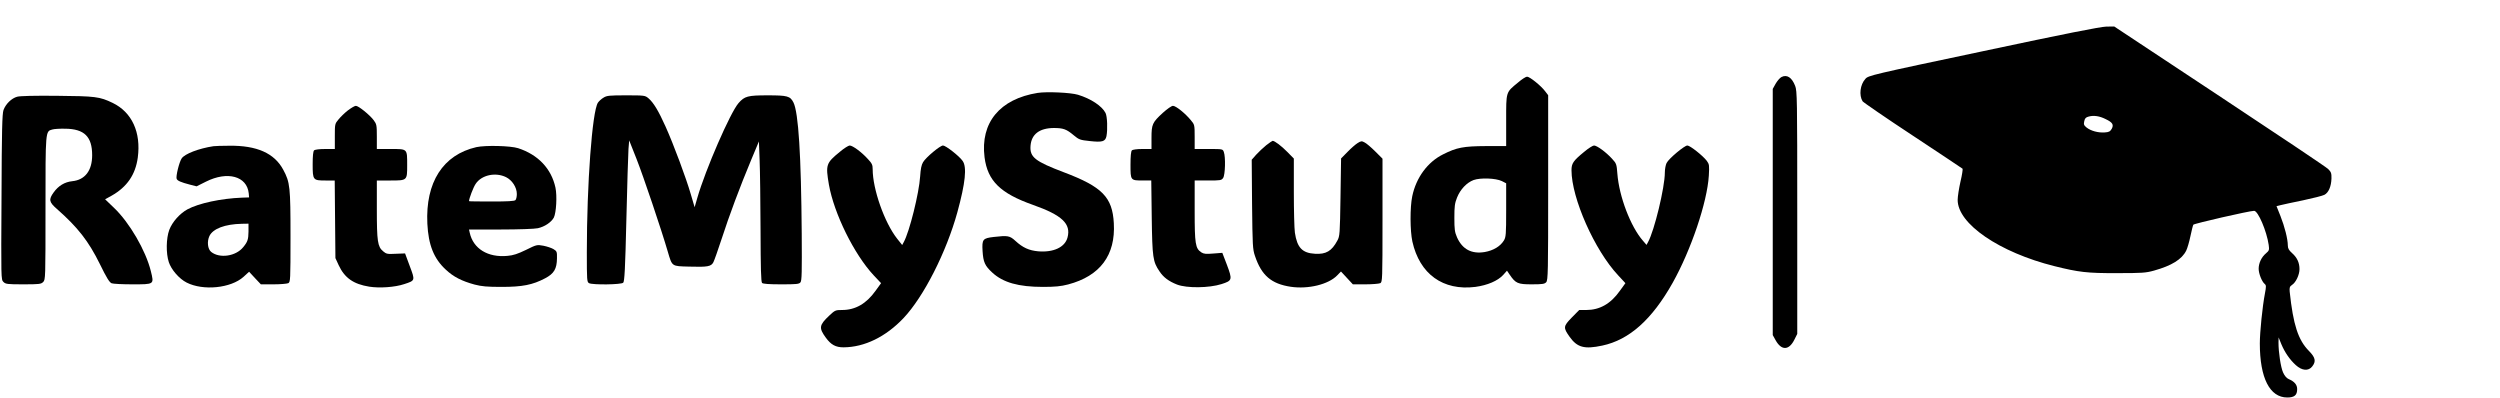 <?xml version="1.0" standalone="no"?>
<!DOCTYPE svg PUBLIC "-//W3C//DTD SVG 20010904//EN"
 "http://www.w3.org/TR/2001/REC-SVG-20010904/DTD/svg10.dtd">
<svg version="1.0" xmlns="http://www.w3.org/2000/svg"
 width="150pt" height="23.85pt" viewBox="0 0 150 23.85"
 preserveAspectRatio="xMidYMid meet">
<g transform="translate(0,23.85) scale(0.007,-0.007)"
fill="#000000" stroke="none">
<path d="M17000 2969 c-961 -203 -986 -209 -1011 -238 -45 -49 -56 -140 -24
-192 6 -9 199 -142 430 -294 231 -153 423 -280 427 -284 3 -3 -4 -53 -18 -111
-13 -58 -24 -128 -24 -156 -1 -205 357 -450 829 -568 208 -52 281 -61 536 -60
216 0 248 2 319 22 150 42 238 96 275 171 10 20 26 75 36 123 10 47 21 92 25
99 7 10 477 118 521 119 34 0 108 -174 125 -292 6 -44 4 -49 -24 -73 -38 -32
-62 -83 -62 -132 0 -41 28 -111 52 -130 13 -11 13 -22 2 -80 -22 -115 -44
-334 -44 -430 0 -296 85 -463 235 -463 62 0 85 20 85 72 0 37 -23 65 -73 86
-18 8 -35 28 -48 57 -20 45 -39 172 -39 255 l1 45 23 -57 c30 -72 73 -134 125
-181 53 -48 108 -52 140 -11 35 44 27 77 -28 133 -92 93 -135 223 -165 508 -3
36 0 44 20 58 33 21 64 87 64 135 0 55 -20 99 -64 138 -27 24 -36 40 -36 65 0
55 -28 164 -63 252 l-34 85 36 9 c20 5 106 24 191 41 85 18 168 39 183 47 36
18 59 72 61 140 1 46 -3 56 -29 82 -16 16 -436 297 -932 625 l-901 596 -69 -1
c-48 -1 -359 -62 -1053 -210z m1049 -583 c59 -28 71 -48 51 -84 -13 -22 -24
-28 -60 -30 -55 -4 -118 13 -155 42 -23 19 -26 27 -20 54 5 25 14 34 38 40 43
12 93 5 146 -22z"/>
<path d="M15270 2747 c-14 -7 -36 -33 -50 -57 l-25 -45 0 -1055 0 -1055 25
-45 c50 -89 114 -87 160 5 l25 50 0 1040 c0 975 -1 1043 -18 1086 -28 72 -70
100 -117 76z"/>
<path d="M13012 2700 c-106 -87 -102 -75 -102 -327 l0 -218 -172 0 c-195 -1
-252 -12 -369 -71 -133 -66 -231 -200 -264 -359 -20 -95 -19 -296 1 -388 62
-279 263 -424 540 -389 104 14 192 52 238 102 l33 37 23 -34 c51 -75 70 -83
189 -83 92 0 110 3 124 18 16 17 17 88 17 811 l0 792 -26 34 c-35 47 -132 125
-155 125 -10 0 -45 -22 -77 -50z m-139 -845 l37 -19 0 -229 c0 -212 -2 -232
-20 -262 -31 -50 -90 -85 -163 -98 -113 -19 -192 23 -238 125 -20 46 -23 69
-23 168 0 97 3 124 23 174 28 70 83 128 142 150 59 21 190 16 242 -9z"/>
<path d="M8895 2611 c-325 -52 -493 -255 -456 -552 26 -202 135 -309 415 -408
249 -88 328 -162 296 -280 -22 -83 -120 -129 -251 -118 -78 7 -132 31 -195 89
-49 45 -65 48 -187 34 -93 -11 -101 -20 -95 -121 6 -95 20 -126 83 -184 93
-86 225 -123 435 -123 104 0 153 5 215 21 274 72 408 251 392 525 -12 223 -99
312 -427 436 -248 94 -294 130 -287 226 7 100 76 153 199 154 82 0 109 -10
171 -62 46 -38 54 -41 139 -50 107 -12 132 -4 142 42 11 58 7 170 -8 199 -31
60 -125 122 -236 156 -63 19 -267 28 -345 16z"/>
<path d="M147 2578 c-48 -13 -98 -62 -117 -114 -11 -32 -15 -167 -17 -746 -4
-702 -4 -707 16 -727 19 -19 33 -21 171 -21 137 0 152 2 170 20 20 20 20 33
20 630 0 669 -1 661 58 677 15 5 65 8 112 7 163 -2 230 -68 230 -227 0 -132
-61 -212 -171 -223 -65 -7 -118 -39 -159 -96 -44 -61 -40 -83 28 -142 179
-158 271 -275 369 -474 57 -117 81 -155 100 -163 13 -5 93 -9 177 -9 191 0
187 -2 159 113 -44 178 -184 418 -317 544 l-75 72 56 31 c132 75 204 180 224
326 29 217 -50 389 -215 469 -112 54 -148 58 -476 61 -191 2 -319 -1 -343 -8z"/>
<path d="M5173 2570 c-18 -10 -39 -30 -48 -43 -49 -75 -95 -696 -95 -1284 0
-239 1 -253 19 -263 31 -16 277 -13 293 4 11 11 17 119 27 542 7 291 15 563
18 604 l6 74 63 -159 c59 -150 212 -603 268 -795 38 -129 32 -124 182 -128
161 -5 190 1 209 38 8 16 40 106 71 201 64 198 156 444 252 674 l67 160 6
-160 c4 -88 7 -358 8 -600 1 -328 4 -444 13 -453 8 -8 59 -12 164 -12 129 0
154 2 165 17 12 13 13 89 11 417 -5 672 -28 1040 -71 1125 -28 55 -52 61 -222
61 -169 0 -197 -7 -249 -67 -70 -80 -283 -569 -353 -812 l-23 -80 -33 112
c-40 138 -146 423 -216 579 -60 134 -104 207 -147 243 -29 24 -33 25 -191 25
-143 0 -166 -2 -194 -20z"/>
<path d="M2982 2461 c-27 -21 -63 -56 -80 -77 -32 -38 -32 -40 -32 -146 l0
-108 -83 0 c-51 0 -88 -5 -95 -12 -8 -8 -12 -49 -12 -119 0 -136 3 -139 110
-139 l79 0 3 -332 3 -333 28 -61 c51 -109 126 -162 262 -184 88 -14 220 -5
300 22 95 31 94 30 47 155 l-40 108 -79 -3 c-73 -4 -82 -2 -110 22 -46 39 -53
84 -53 360 l0 246 114 0 c147 0 146 -1 146 131 0 143 4 139 -140 139 l-120 0
0 106 c0 99 -2 107 -27 141 -36 47 -130 123 -153 123 -10 0 -40 -18 -68 -39z"/>
<path d="M9966 2439 c-89 -82 -96 -98 -96 -214 l0 -95 -78 0 c-47 0 -83 -5
-90 -12 -8 -8 -12 -50 -12 -125 0 -133 0 -133 108 -133 l70 0 4 -317 c5 -346
10 -378 66 -461 34 -52 80 -86 151 -114 83 -32 275 -30 381 4 93 30 95 36 45
169 l-38 99 -77 -6 c-63 -5 -81 -4 -103 10 -51 34 -57 72 -57 356 l0 260 114
0 c107 0 116 1 130 22 18 26 22 180 6 222 -9 26 -10 26 -130 26 l-120 0 0 104
c0 102 -1 105 -32 142 -48 59 -129 124 -154 124 -12 0 -49 -26 -88 -61z"/>
<path d="M10853 2162 c-26 -21 -65 -58 -86 -81 l-38 -43 3 -381 c4 -355 5
-386 25 -444 56 -167 140 -239 307 -264 150 -22 322 20 397 97 l33 34 51 -55
51 -55 108 0 c59 0 116 5 127 10 18 10 19 27 19 539 l0 528 -62 62 c-35 35
-76 70 -91 77 -25 14 -31 13 -60 -5 -18 -11 -57 -45 -87 -76 l-55 -56 -5 -332
c-5 -316 -6 -334 -27 -372 -48 -90 -97 -119 -192 -113 -109 6 -153 53 -172
181 -5 34 -9 191 -9 348 l0 287 -56 57 c-50 51 -108 95 -126 95 -3 0 -28 -17
-55 -38z"/>
<path d="M1830 2154 c-126 -19 -248 -66 -273 -105 -21 -31 -51 -154 -43 -174
6 -17 35 -30 116 -51 l55 -14 80 40 c185 93 352 47 367 -100 l3 -35 -60 -2
c-181 -7 -371 -48 -468 -100 -67 -37 -130 -108 -156 -176 -27 -73 -29 -201 -4
-277 21 -64 89 -143 153 -175 142 -72 379 -48 487 49 l48 44 50 -54 51 -54
108 0 c59 0 116 5 127 10 18 10 19 25 19 398 0 428 -4 466 -62 574 -76 142
-226 209 -463 206 -60 0 -121 -2 -135 -4z m300 -731 c-1 -68 -7 -88 -45 -134
-63 -79 -203 -99 -275 -41 -30 24 -37 89 -15 136 30 63 133 102 278 105 l57 1
0 -67z"/>
<path d="M4083 2146 c-286 -66 -437 -301 -420 -656 9 -183 56 -300 158 -394
66 -62 137 -98 247 -128 62 -16 107 -20 232 -20 177 0 265 17 373 74 76 40
100 81 101 171 1 57 -1 61 -30 79 -17 10 -56 23 -87 29 -55 10 -58 9 -149 -36
-70 -34 -109 -47 -158 -51 -168 -16 -294 61 -324 199 l-6 27 272 0 c150 0 293
5 318 11 59 13 115 51 137 91 21 42 29 186 14 257 -35 162 -148 282 -320 338
-66 21 -280 26 -358 9z m254 -257 c53 -26 93 -88 93 -145 0 -22 -5 -45 -12
-52 -9 -9 -68 -12 -205 -12 -106 0 -193 1 -193 3 0 21 37 119 57 148 50 76
169 102 260 58z"/>
<path d="M7199 2106 c-119 -97 -123 -111 -94 -282 44 -248 216 -597 384 -777
l63 -67 -47 -65 c-79 -111 -173 -165 -287 -165 -56 0 -61 -2 -109 -47 -88 -83
-92 -106 -30 -191 44 -60 84 -82 151 -82 180 1 362 90 514 250 174 184 368
567 462 908 69 252 83 388 45 440 -29 42 -145 132 -168 132 -25 0 -146 -101
-171 -143 -14 -23 -21 -58 -25 -122 -9 -143 -92 -477 -141 -564 l-13 -24 -43
54 c-109 138 -210 425 -210 596 0 37 -6 50 -42 88 -52 58 -130 115 -155 115
-10 0 -49 -24 -84 -54z"/>
<path d="M13579 2106 c-94 -77 -109 -99 -109 -158 0 -239 198 -686 400 -901
l62 -67 -47 -65 c-79 -112 -173 -165 -289 -165 l-60 0 -64 -65 c-73 -75 -74
-86 -18 -165 65 -91 126 -108 280 -75 231 49 426 223 603 538 158 282 296 691
310 918 5 89 4 98 -17 127 -33 44 -144 132 -167 132 -25 0 -159 -112 -178
-150 -8 -16 -15 -53 -15 -82 0 -127 -90 -499 -144 -596 l-13 -24 -31 36 c-105
120 -204 378 -219 575 -6 81 -8 87 -46 128 -51 56 -129 113 -154 113 -10 0
-49 -24 -84 -54z"/>
</g>
</svg>

